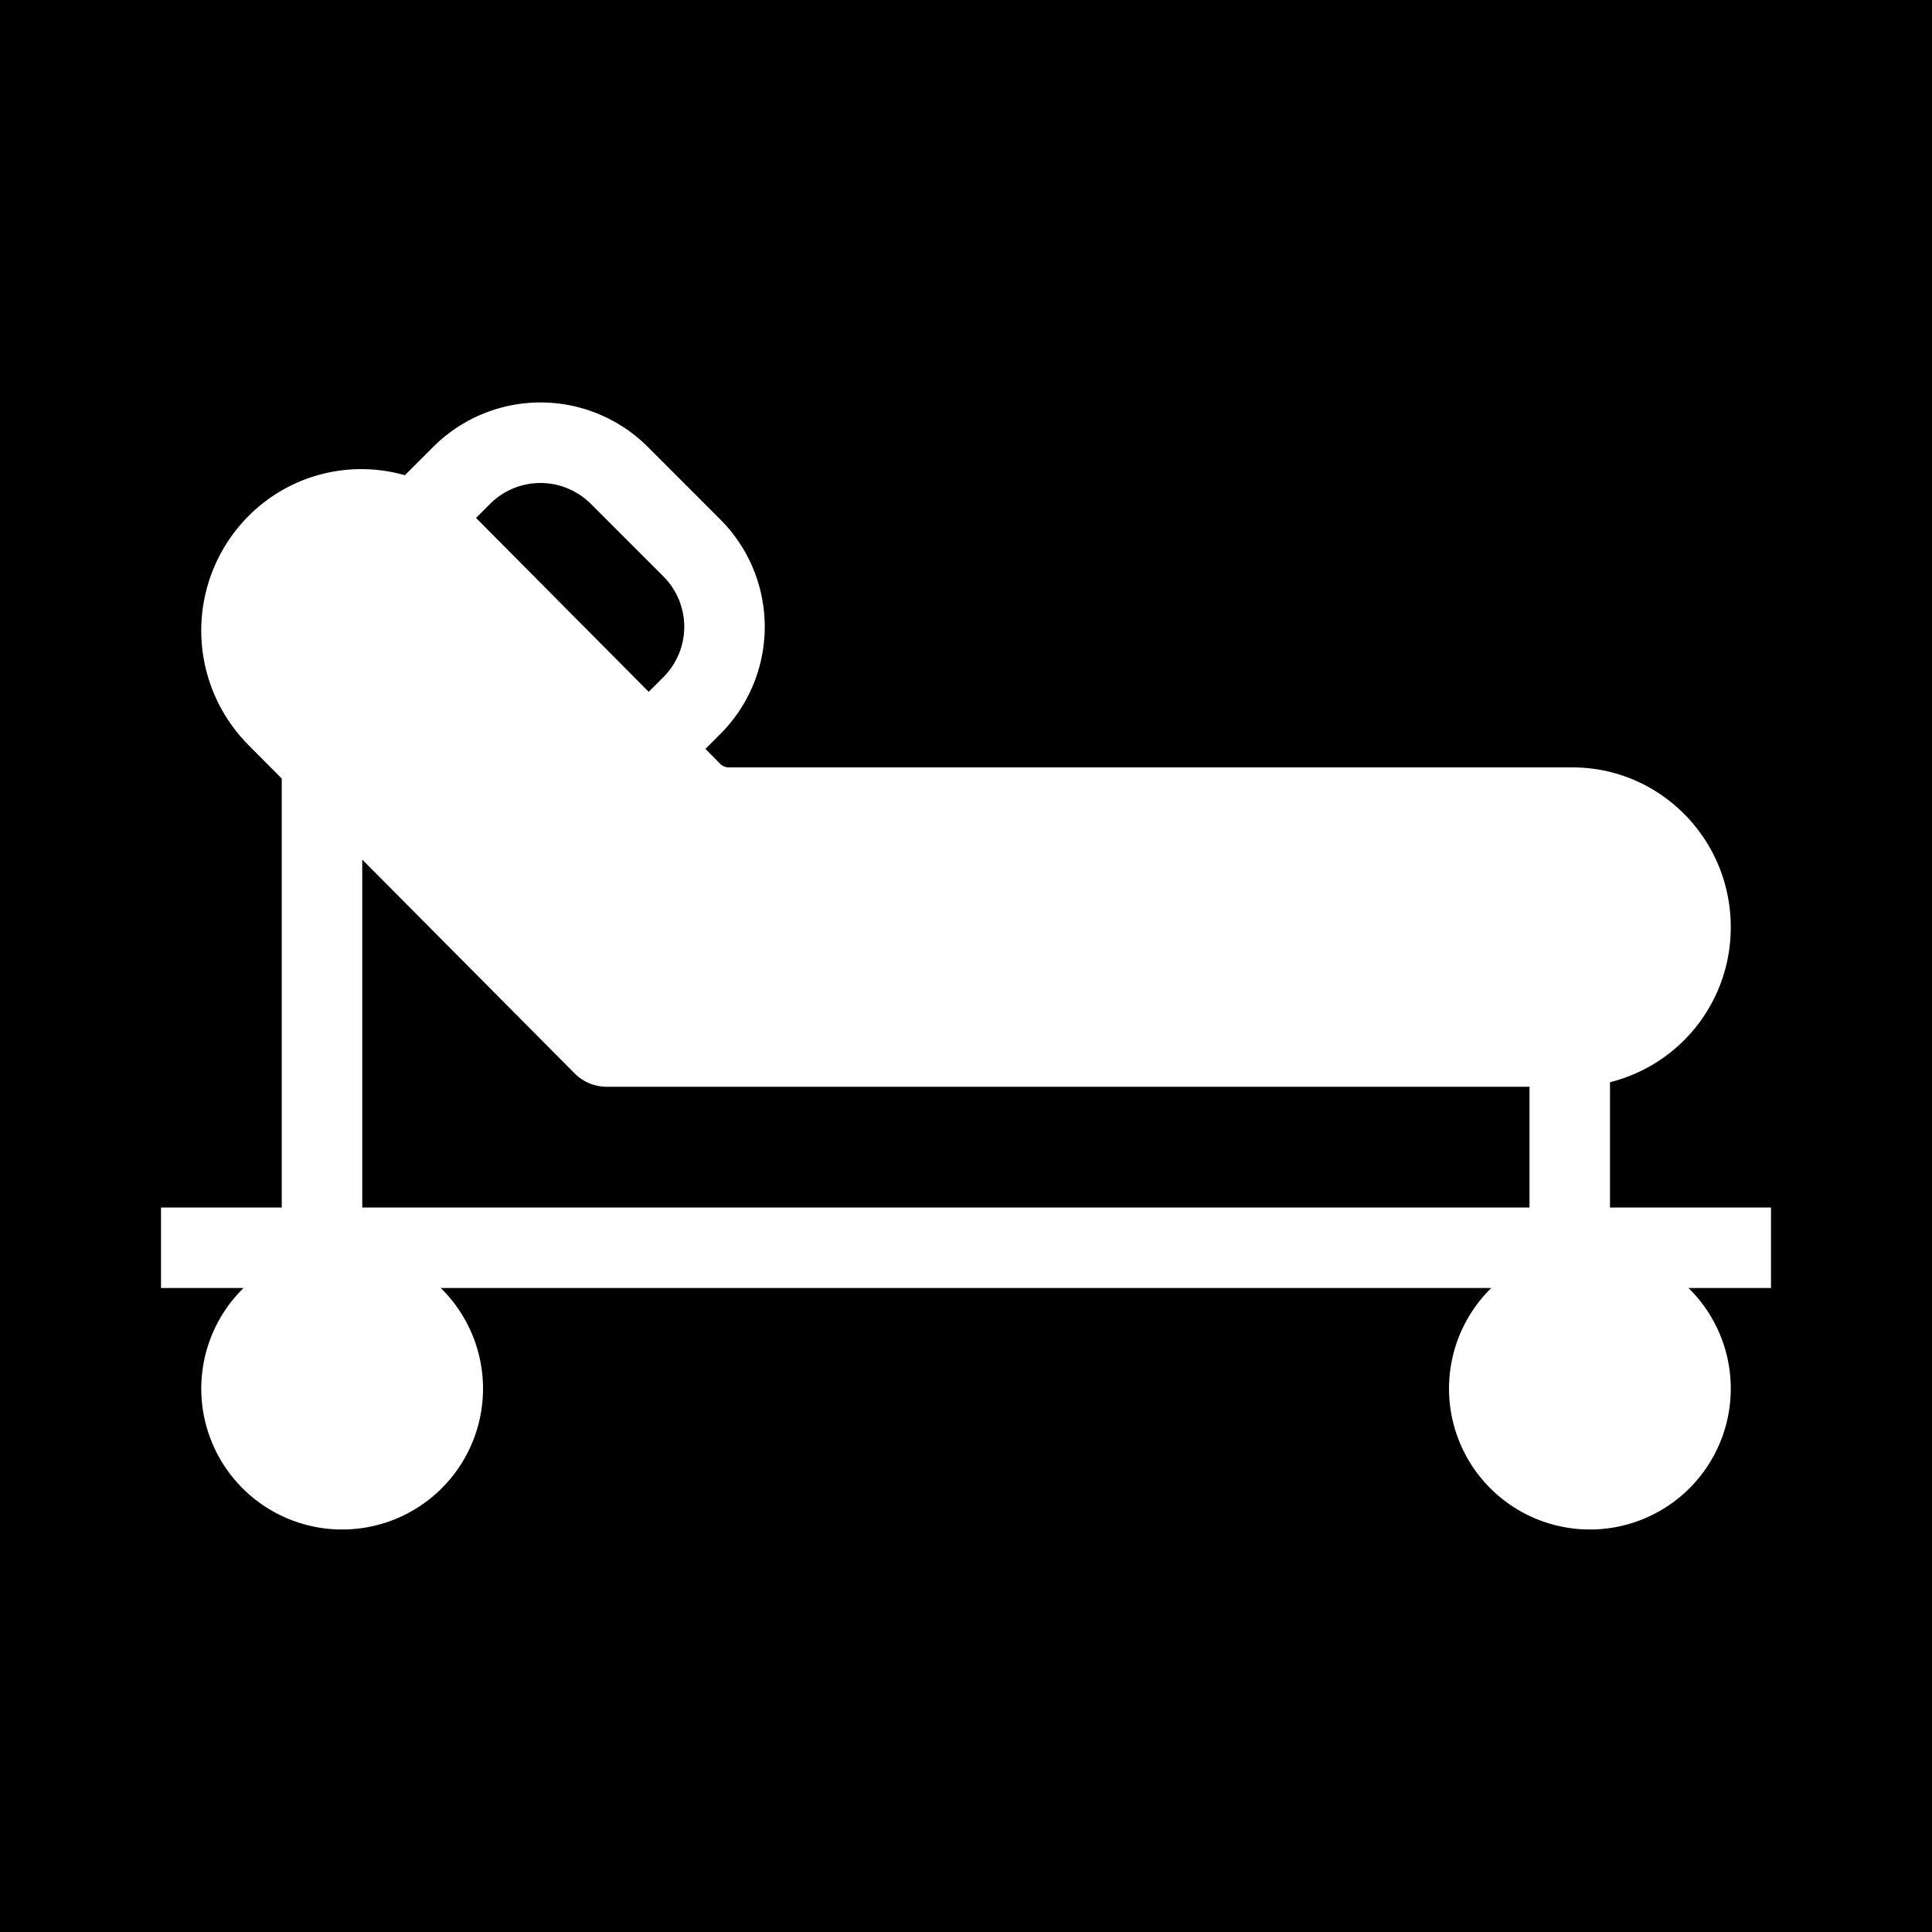 <svg xmlns="http://www.w3.org/2000/svg" width="3em" height="3em" viewBox="0 0 48 48"><g fill="currentColor"><path d="m16.117 17.188l.364-.364a1.77 1.77 0 0 0 0-2.504l-1.8-1.8a1.77 1.77 0 0 0-2.504-.002l-.35.35zM38 27v3H9v-8.644l5.275 5.311c.212.213.498.333.797.333z"/><path fill-rule="evenodd" d="M48 0H0v48h48zM18.11 19.066h20.956c2.173 0 3.934 1.776 3.934 3.967a3.96 3.96 0 0 1-3 3.854V30h4v2h-2.05a3.5 3.5 0 1 1-4.899 0H10.95a3.5 3.5 0 1 1-4.899 0H4v-2h3V19.343l-.833-.839a4.034 4.034 0 0 1 0-5.676a3.95 3.95 0 0 1 3.892-1.021l.704-.704a3.77 3.77 0 0 1 5.333.002l1.8 1.801a3.77 3.77 0 0 1-.002 5.333l-.368.368l.366.369c.058.058.137.09.218.09" clip-rule="evenodd"/></g></svg>